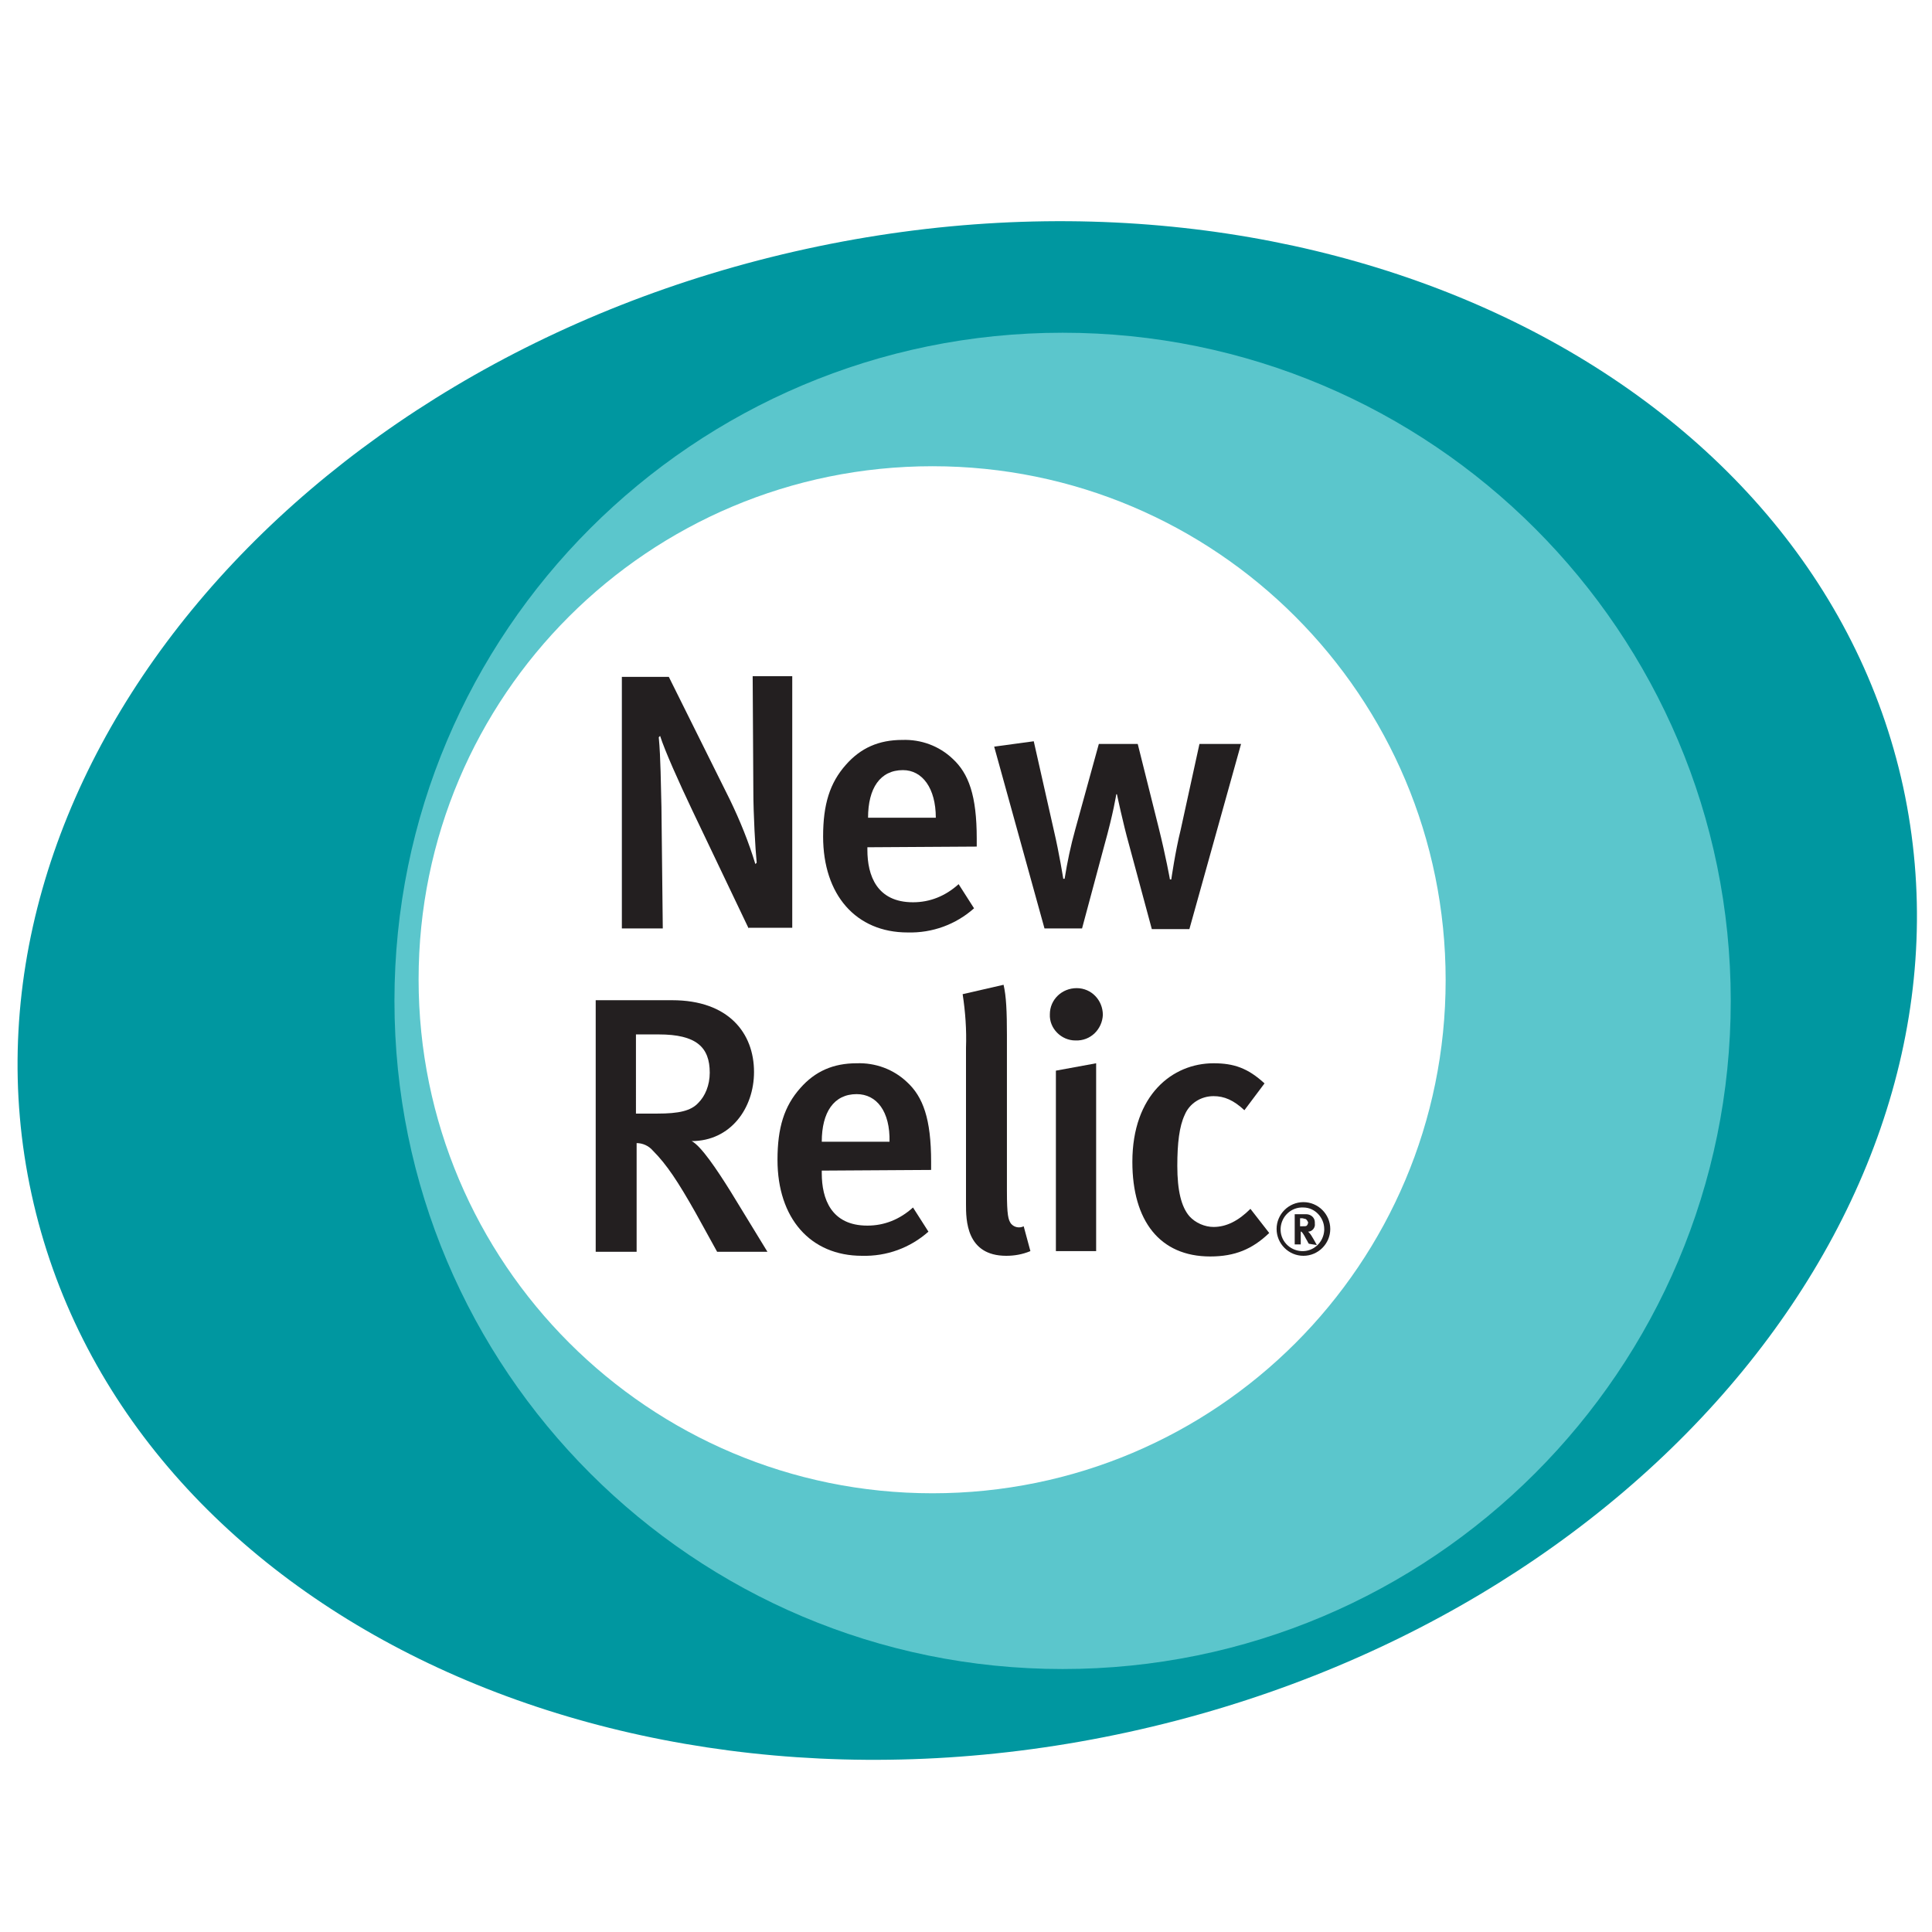 <svg xmlns="http://www.w3.org/2000/svg" xmlns:xlink="http://www.w3.org/1999/xlink" id="Layer_1" x="0" y="0" enable-background="new 0 0 288 288" version="1.1" viewBox="0 0 288 288" xml:space="preserve"><style type="text/css">.st0{fill:#0097a0}.st1{fill:#5bc6cc}.st2{fill:#231f20}</style><g id="outlines"><path d="M283.7,117.3c-13.3-61-86.5-97-163.5-80.2S-8.6,116.9,4.7,178s86.5,97,163.5,80.2S296.9,178.4,283.7,117.3z M139,223.9c-43,0-77.8-34.8-77.8-77.8S96,68.2,139,68.2s77.8,34.8,77.8,77.8S182,223.9,139,223.9z" class="st0"/><path d="M158.4,49.6c-55,0-99.6,44.6-99.6,99.6s44.6,99.6,99.6,99.6s99.6-44.6,99.6-99.6S213.4,49.6,158.4,49.6z M139,222.6c-42.3,0-76.6-34.3-76.6-76.6S96.7,69.5,139,69.5s76.5,34.3,76.5,76.6S181.3,222.6,139,222.6z" class="st1"/><path d="M111.6,138.4l-8.4-17.6c-2-4.2-4.1-8.9-4.8-11.1l-0.2,0.2c0.3,3.1,0.3,7.1,0.4,10.4l0.2,18.1h-6.1v-37.5h7 l9.1,18.3c1.5,3.1,2.8,6.3,3.8,9.6l0.2-0.2c-0.2-1.9-0.5-7.3-0.5-10.7l-0.1-17.1h5.9v37.5H111.6z" class="st2"/><path d="M129.3,126.3v0.4c0,3.8,1.4,7.8,6.8,7.8c2.5,0,4.8-0.9,6.8-2.7l2.3,3.6c-2.7,2.4-6.2,3.7-9.9,3.6 c-7.7,0-12.6-5.6-12.6-14.3c0-4.8,1-8,3.4-10.7c2.2-2.5,4.9-3.7,8.4-3.7c2.8-0.1,5.5,0.9,7.5,2.8c2.4,2.2,3.6,5.5,3.6,11.9v1.2 L129.3,126.3z M134.6,114.8c-3.4,0-5.2,2.7-5.2,7.1h10.1C139.5,117.5,137.5,114.8,134.6,114.8L134.6,114.8z" class="st2"/><path d="M177.3,138.5h-5.6l-3.4-12.6c-0.9-3.2-1.8-7.5-1.8-7.5h-0.1c0,0-0.4,2.7-1.8,7.7l-3.3,12.3h-5.6l-7.5-27.1 l5.9-0.8l3,13.3c0.8,3.4,1.4,7.2,1.4,7.2h0.2c0.4-2.5,0.9-4.9,1.6-7.4l3.5-12.7h5.8l3.1,12.4c1.1,4.4,1.7,7.8,1.7,7.8h0.2 c0,0,0.6-4.2,1.4-7.4l2.8-12.8h6.2L177.3,138.5z" class="st2"/><path d="M106.9,186.6l-3.2-5.8c-2.6-4.6-4.3-7.2-6.4-9.3c-0.6-0.7-1.5-1.1-2.4-1.1v16.2h-6.1v-37.5h11.4 c8.4,0,12.2,4.9,12.2,10.7c0,5.4-3.5,10.3-9.3,10.3c1.4,0.7,3.8,4.3,5.8,7.5l5.5,9L106.9,186.6z M98.2,154.2h-3.4V166H98 c3.2,0,5-0.4,6.1-1.6c1-1,1.7-2.6,1.7-4.5C105.8,156.1,103.8,154.2,98.2,154.2L98.2,154.2z" class="st2"/><path d="M122.5,174.5v0.4c0,3.8,1.4,7.8,6.8,7.8c2.5,0,4.8-0.9,6.8-2.7l2.3,3.6c-2.7,2.4-6.2,3.7-9.9,3.6 c-7.7,0-12.6-5.6-12.6-14.3c0-4.8,1-8,3.4-10.7c2.2-2.5,4.9-3.7,8.4-3.7c2.8-0.1,5.5,0.9,7.5,2.8c2.4,2.2,3.6,5.5,3.6,11.9v1.2 L122.5,174.5z M127.7,163.1c-3.4,0-5.2,2.7-5.2,7.1h10.1C132.7,165.7,130.7,163.1,127.7,163.1z" class="st2"/><path d="M150,187.2c-6,0-6-5.4-6-7.7v-23.3c0.1-2.7-0.1-5.4-0.5-8l6.1-1.4c0.4,1.7,0.5,4,0.5,7.5v23.2 c0,3.7,0.2,4.3,0.6,4.9c0.5,0.6,1.3,0.7,1.9,0.4l1,3.7C152.4,187,151.2,187.2,150,187.2z" class="st2"/><path d="M160.3,155.1c-2.1,0-3.9-1.8-3.8-3.9c0,0,0,0,0,0c0-2.2,1.8-3.9,4-3.9c2.2,0,3.9,1.8,3.9,4 C164.3,153.4,162.6,155.2,160.3,155.1C160.4,155.1,160.4,155.1,160.3,155.1L160.3,155.1z M157.4,186.6v-27l6-1.1v28H157.4z" class="st2"/><path d="M180.4,187.3c-7.5,0-11.6-5.3-11.6-14.1c0-10,6-14.7,12.1-14.7c3,0,5.1,0.7,7.6,3l-3,4c-1.6-1.5-3-2.1-4.6-2.1 c-1.9,0-3.6,1.1-4.3,2.8c-0.8,1.7-1.1,4.2-1.1,7.6c0,3.7,0.6,6.1,1.8,7.5c0.9,1,2.3,1.6,3.6,1.6c1.9,0,3.7-0.9,5.5-2.7l2.8,3.6 C186.7,186.2,184.1,187.3,180.4,187.3z" class="st2"/><path d="M194.3,187.2c-2.2,0-4-1.8-4-4c0-2.2,1.8-4,4-4c2.2,0,4,1.8,4,4c0,0,0,0,0,0 C198.3,185.4,196.5,187.2,194.3,187.2C194.3,187.2,194.3,187.2,194.3,187.2z M194.3,180c-1.8-0.1-3.3,1.3-3.4,3.1 c-0.1,1.8,1.3,3.3,3.1,3.4c1.8,0.1,3.3-1.3,3.4-3.1c0-0.1,0-0.1,0-0.2C197.4,181.5,196,180,194.3,180 C194.3,180,194.3,180,194.3,180z M195.1,185.4c-0.2-0.3-0.2-0.4-0.4-0.7c-0.4-0.8-0.6-1-0.7-1.1c0,0-0.1,0-0.1,0v1.9h-0.9v-4.5h1.7 c0.7,0,1.3,0.5,1.3,1.2c0,0.1,0,0.1,0,0.2c0.1,0.6-0.4,1.2-1,1.2c0.1,0.1,0.1,0.1,0.2,0.2c0.3,0.3,1.1,1.8,1.1,1.8L195.1,185.4z M194.6,181.7c-0.2,0-0.3-0.1-0.5-0.1h-0.3v1.2h0.3c0.4,0,0.6,0,0.7-0.1c0.1-0.1,0.2-0.3,0.2-0.5 C194.9,182,194.8,181.8,194.6,181.7L194.6,181.7z" class="st2"/></g></svg>